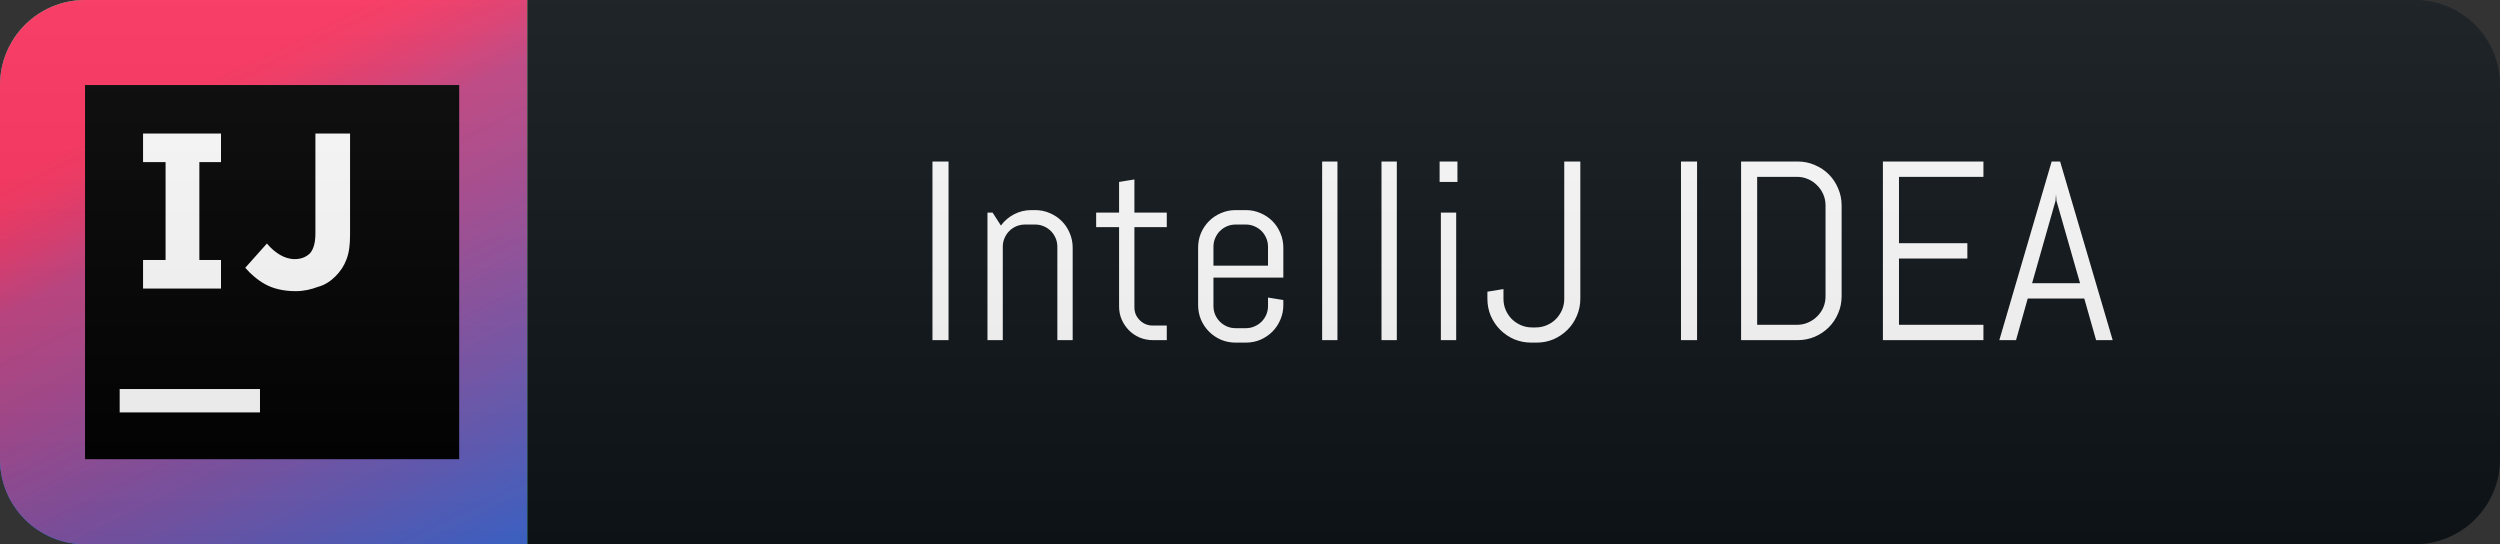 <svg width="147" height="32" viewBox="0 0 147 32" fill="none" xmlns="http://www.w3.org/2000/svg">
<rect x="0" y="0" width="147" height="32" fill="#333333" stroke="none"/>
<path d="M142 0H31V32H142C144.761 32 147 29.761 147 27V5C147 2.239 144.761 0 142 0Z" fill="#0F1418"/>
<path d="M31 0H5C2.239 0 0 2.239 0 5V27C0 29.761 2.239 32 5 32H31V0Z" fill="url(#paint0_linear_11_356)"/>
<path d="M31 0H5C2.239 0 0 2.239 0 5V27C0 29.761 2.239 32 5 32H31V0Z" fill="url(#paint1_linear_11_356)"/>
<path d="M27 5H5V27H27V5Z" fill="black"/>
<path d="M15.287 22.875H7.037V24.25H15.287V22.875Z" fill="white"/>
<path d="M12.995 9.532V7.852H8.412V9.532H9.736V15.287H8.412V16.967H12.995V15.287H11.722V9.532H12.995Z" fill="white"/>
<path d="M17.375 17.12C16.662 17.12 16.051 16.967 15.593 16.713C15.134 16.458 14.727 16.102 14.421 15.745L15.694 14.319C15.949 14.625 16.204 14.829 16.458 14.981C16.713 15.134 17.018 15.236 17.324 15.236C17.68 15.236 17.986 15.134 18.241 14.88C18.444 14.625 18.546 14.268 18.546 13.708V7.852H20.583V13.81C20.583 14.37 20.532 14.829 20.38 15.236C20.227 15.643 20.023 15.949 19.718 16.255C19.463 16.509 19.106 16.764 18.699 16.866C18.292 17.018 17.884 17.12 17.375 17.12Z" fill="white"/>
<path d="M54.829 20V9.497H55.774V20H54.829ZM62.172 20V14.507C62.172 14.326 62.138 14.158 62.07 14.002C62.001 13.84 61.909 13.701 61.791 13.584C61.674 13.467 61.535 13.374 61.374 13.306C61.218 13.237 61.049 13.203 60.869 13.203H60.268C60.087 13.203 59.916 13.237 59.755 13.306C59.599 13.374 59.462 13.467 59.345 13.584C59.228 13.701 59.135 13.84 59.067 14.002C58.998 14.158 58.964 14.326 58.964 14.507V20H58.063V12.5H58.364L58.854 13.262C59.059 12.983 59.316 12.764 59.623 12.602C59.936 12.437 60.275 12.354 60.642 12.354H60.869C61.171 12.354 61.457 12.412 61.725 12.529C61.994 12.642 62.228 12.798 62.429 12.998C62.629 13.198 62.785 13.433 62.897 13.701C63.014 13.97 63.073 14.255 63.073 14.558V20H62.172ZM67.787 20C67.513 20 67.255 19.949 67.01 19.846C66.771 19.744 66.561 19.602 66.381 19.421C66.205 19.241 66.063 19.031 65.956 18.791C65.853 18.552 65.802 18.296 65.802 18.023V13.357H64.454V12.5H65.802V10.698L66.703 10.552V12.5H68.607V13.357H66.703V18.066C66.703 18.218 66.73 18.359 66.783 18.491C66.842 18.618 66.92 18.73 67.018 18.828C67.115 18.926 67.23 19.004 67.362 19.062C67.494 19.116 67.635 19.143 67.787 19.143H68.607V20H67.787ZM75.46 17.942C75.46 18.245 75.401 18.53 75.284 18.799C75.171 19.067 75.015 19.302 74.815 19.502C74.615 19.702 74.38 19.861 74.112 19.978C73.843 20.09 73.558 20.146 73.255 20.146H72.654C72.352 20.146 72.066 20.09 71.797 19.978C71.529 19.861 71.294 19.702 71.094 19.502C70.894 19.302 70.735 19.067 70.618 18.799C70.506 18.53 70.45 18.245 70.45 17.942V14.558C70.45 14.255 70.506 13.97 70.618 13.701C70.735 13.433 70.894 13.198 71.094 12.998C71.294 12.798 71.529 12.642 71.797 12.529C72.066 12.412 72.352 12.354 72.654 12.354H73.255C73.558 12.354 73.843 12.412 74.112 12.529C74.38 12.642 74.615 12.798 74.815 12.998C75.015 13.198 75.171 13.433 75.284 13.701C75.401 13.97 75.46 14.255 75.46 14.558V16.323H71.351V17.993C71.351 18.174 71.385 18.345 71.453 18.506C71.522 18.662 71.614 18.799 71.731 18.916C71.849 19.033 71.985 19.126 72.142 19.194C72.303 19.263 72.474 19.297 72.654 19.297H73.255C73.436 19.297 73.604 19.263 73.76 19.194C73.921 19.126 74.061 19.033 74.178 18.916C74.295 18.799 74.388 18.662 74.456 18.506C74.525 18.345 74.559 18.174 74.559 17.993V17.495L75.46 17.642V17.942ZM74.559 14.507C74.559 14.326 74.525 14.158 74.456 14.002C74.388 13.84 74.295 13.701 74.178 13.584C74.061 13.467 73.921 13.374 73.76 13.306C73.604 13.237 73.436 13.203 73.255 13.203H72.654C72.474 13.203 72.303 13.237 72.142 13.306C71.985 13.374 71.849 13.467 71.731 13.584C71.614 13.701 71.522 13.84 71.453 14.002C71.385 14.158 71.351 14.326 71.351 14.507V15.62H74.559V14.507ZM77.742 20V9.497H78.642V20H77.742ZM81.232 20V9.497H82.133V20H81.232ZM84.649 10.698V9.497H85.697V10.698H84.649ZM84.723 20V12.5H85.624V20H84.723ZM92.923 17.568C92.923 17.925 92.854 18.259 92.718 18.572C92.586 18.884 92.403 19.158 92.168 19.392C91.934 19.627 91.66 19.812 91.348 19.949C91.035 20.081 90.701 20.146 90.344 20.146H90.044C89.688 20.146 89.351 20.081 89.034 19.949C88.721 19.812 88.448 19.627 88.213 19.392C87.979 19.158 87.793 18.884 87.657 18.572C87.525 18.259 87.459 17.925 87.459 17.568V17.151L88.404 16.997V17.568C88.404 17.803 88.448 18.023 88.535 18.227C88.623 18.428 88.743 18.606 88.894 18.762C89.051 18.914 89.229 19.033 89.429 19.121C89.634 19.209 89.854 19.253 90.088 19.253H90.301C90.53 19.253 90.747 19.209 90.953 19.121C91.157 19.033 91.336 18.914 91.487 18.762C91.638 18.606 91.758 18.428 91.846 18.227C91.934 18.023 91.978 17.803 91.978 17.568V9.497H92.923V17.568ZM98.842 20V9.497H99.787V20H98.842ZM108.287 17.422C108.287 17.778 108.219 18.113 108.082 18.425C107.95 18.738 107.767 19.011 107.533 19.246C107.298 19.48 107.022 19.666 106.705 19.802C106.392 19.934 106.058 20 105.701 20H102.376V9.497H105.701C106.058 9.497 106.392 9.565 106.705 9.702C107.022 9.834 107.298 10.017 107.533 10.252C107.767 10.486 107.95 10.762 108.082 11.079C108.219 11.392 108.287 11.726 108.287 12.082V17.422ZM107.342 12.082C107.342 11.848 107.298 11.631 107.21 11.431C107.122 11.226 107 11.047 106.844 10.896C106.693 10.74 106.514 10.618 106.309 10.53C106.109 10.442 105.892 10.398 105.658 10.398H103.321V19.099H105.658C105.892 19.099 106.109 19.055 106.309 18.967C106.514 18.879 106.693 18.76 106.844 18.608C107 18.457 107.122 18.281 107.21 18.081C107.298 17.876 107.342 17.656 107.342 17.422V12.082ZM110.715 20V9.497H116.626V10.398H111.66V14.302H115.681V15.203H111.66V19.099H116.626V20H110.715ZM122.556 17.554H119.23L118.542 20H117.56L120.637 9.497H121.135L124.226 20H123.251L122.556 17.554ZM119.487 16.653H122.307L120.922 11.812L120.893 11.423L120.864 11.812L119.487 16.653Z" fill="white"/>
<path d="M142 0H5C2.239 0 0 2.239 0 5V27C0 29.761 2.239 32 5 32H142C144.761 32 147 29.761 147 27V5C147 2.239 144.761 0 142 0Z" fill="url(#paint2_linear_11_356)"/>
<defs>
<linearGradient id="paint0_linear_11_356" x1="4.307" y1="26.864" x2="29.779" y2="14.374" gradientUnits="userSpaceOnUse">
<stop stop-color="#078EFC"/>
<stop offset="0.106" stop-color="#15A7D3"/>
<stop offset="0.228" stop-color="#23BFAA"/>
<stop offset="0.348" stop-color="#2DD28B"/>
<stop offset="0.463" stop-color="#35DF74"/>
<stop offset="0.573" stop-color="#39E767"/>
<stop offset="0.67" stop-color="#3BEA62"/>
</linearGradient>
<linearGradient id="paint1_linear_11_356" x1="6.189" y1="7.718" x2="24.938" y2="45.93" gradientUnits="userSpaceOnUse">
<stop stop-color="#FE315D"/>
<stop offset="0.04" stop-color="#F63462"/>
<stop offset="0.104" stop-color="#DF3A71"/>
<stop offset="0.167" stop-color="#C24383"/>
<stop offset="0.291" stop-color="#AD4A91"/>
<stop offset="0.55" stop-color="#755BB4"/>
<stop offset="0.917" stop-color="#1D76ED"/>
<stop offset="1" stop-color="#087CFA"/>
</linearGradient>
<linearGradient id="paint2_linear_11_356" x1="0" y1="0" x2="0" y2="32" gradientUnits="userSpaceOnUse">
<stop stop-color="#BBBBBB" stop-opacity="0.1"/>
<stop offset="1" stop-opacity="0.1"/>
</linearGradient>
</defs>
</svg>
